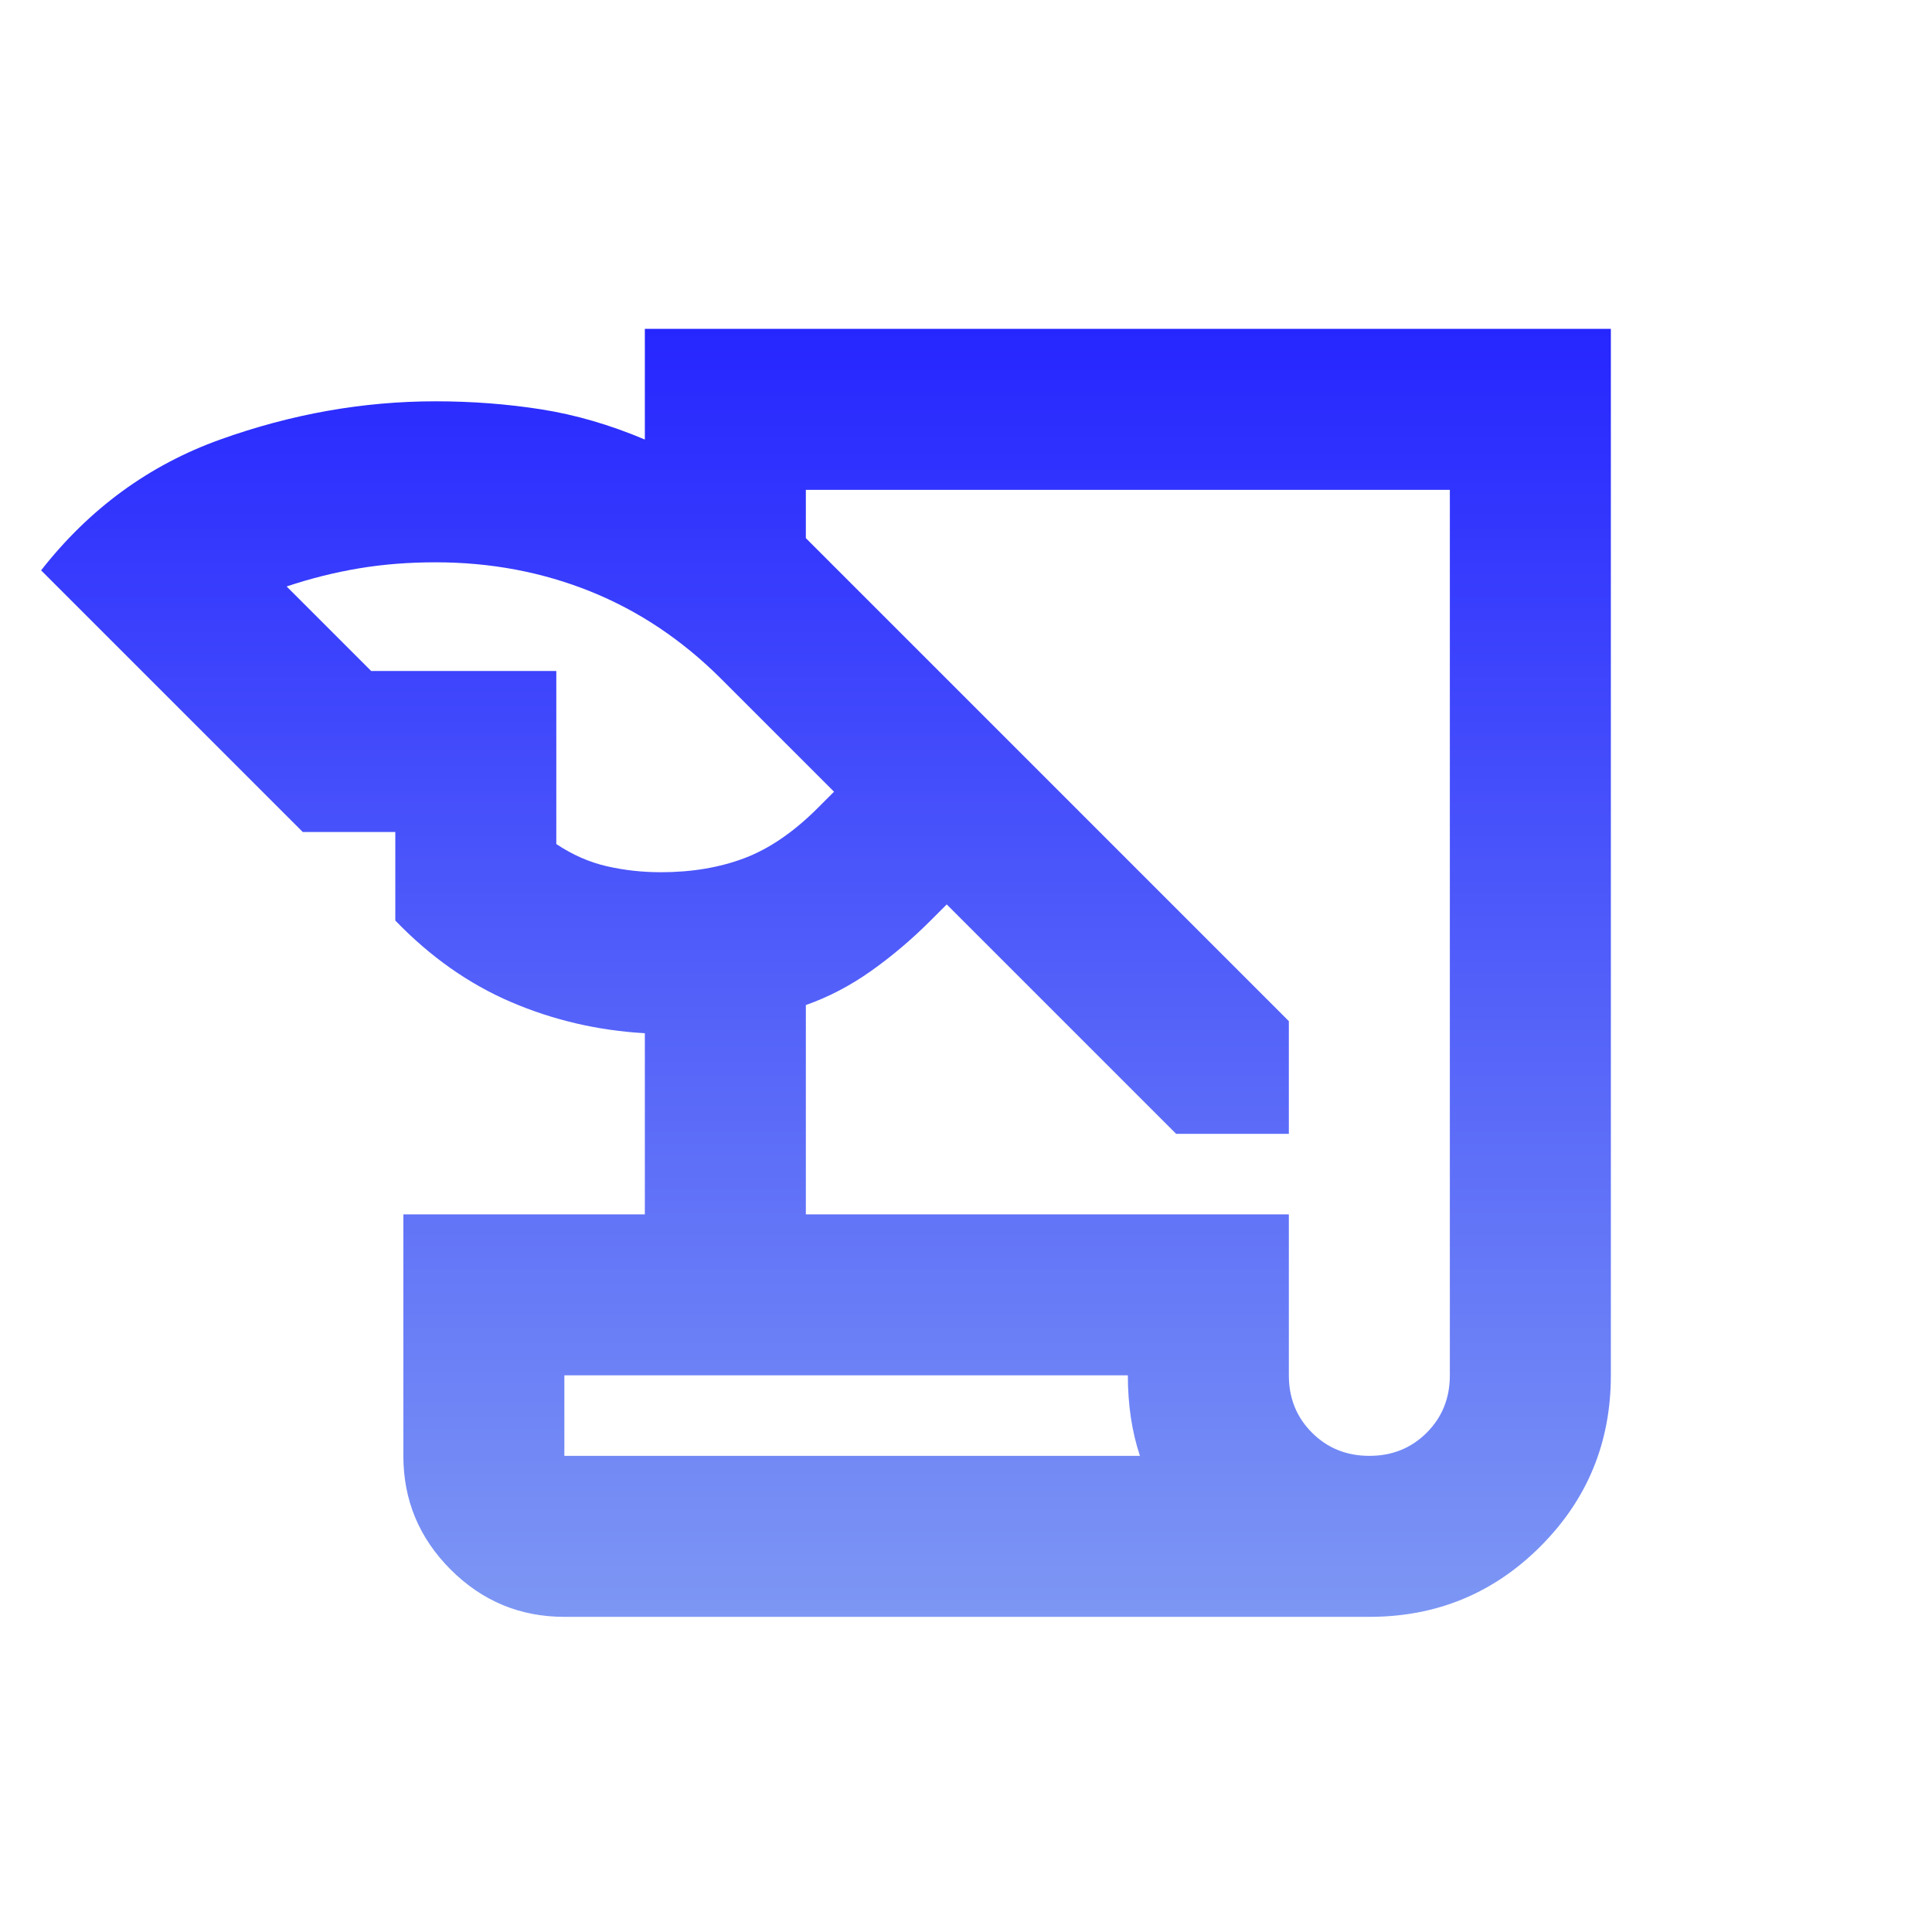 <svg width="141" height="141" viewBox="0 0 141 141" fill="none" xmlns="http://www.w3.org/2000/svg">
<path d="M41.188 118C37.956 118 35.19 116.849 32.889 114.548C30.588 112.247 29.438 109.481 29.438 106.25V88.625H47.062V75.406C43.635 75.21 40.38 74.452 37.295 73.13C34.211 71.808 31.396 69.825 28.85 67.181V60.719H22.094L3 41.625C6.525 37.121 10.882 33.938 16.072 32.078C21.262 30.218 26.5 29.288 31.788 29.288C34.431 29.288 37.002 29.483 39.498 29.875C41.995 30.267 44.517 31.001 47.062 32.078V24H117.562V100.375C117.562 105.271 115.849 109.432 112.422 112.859C108.995 116.286 104.833 118 99.938 118H41.188ZM58.812 88.625H94.062V100.375C94.062 102.04 94.626 103.435 95.752 104.561C96.878 105.687 98.273 106.25 99.938 106.25C101.602 106.25 102.997 105.687 104.123 104.561C105.249 103.435 105.812 102.04 105.812 100.375V35.75H58.812V39.275L94.062 74.525V82.75H85.838L69.094 66.006L67.919 67.181C66.548 68.552 65.104 69.776 63.586 70.853C62.068 71.93 60.477 72.763 58.812 73.35V88.625ZM27.087 48.969H40.6V61.6C41.775 62.383 42.999 62.922 44.272 63.216C45.545 63.509 46.867 63.656 48.237 63.656C50.49 63.656 52.521 63.313 54.333 62.628C56.144 61.943 57.931 60.719 59.694 58.956L60.869 57.781L52.644 49.556C49.804 46.717 46.622 44.587 43.097 43.167C39.572 41.747 35.802 41.038 31.788 41.038C29.829 41.038 27.969 41.184 26.206 41.478C24.444 41.772 22.681 42.212 20.919 42.8L27.087 48.969ZM82.312 100.375H41.188V106.25H83.194C82.9 105.369 82.68 104.439 82.533 103.459C82.386 102.48 82.312 101.452 82.312 100.375Z" fill="url(#paint0_linear_225_9906)"/>
<defs>
<linearGradient id="paint0_linear_225_9906" x1="60.281" y1="24" x2="60.281" y2="118" gradientUnits="userSpaceOnUse">
<stop stop-color="#2626FF"/>
<stop offset="1" stop-color="#7D97F4"/>
</linearGradient>
</defs>
</svg>
